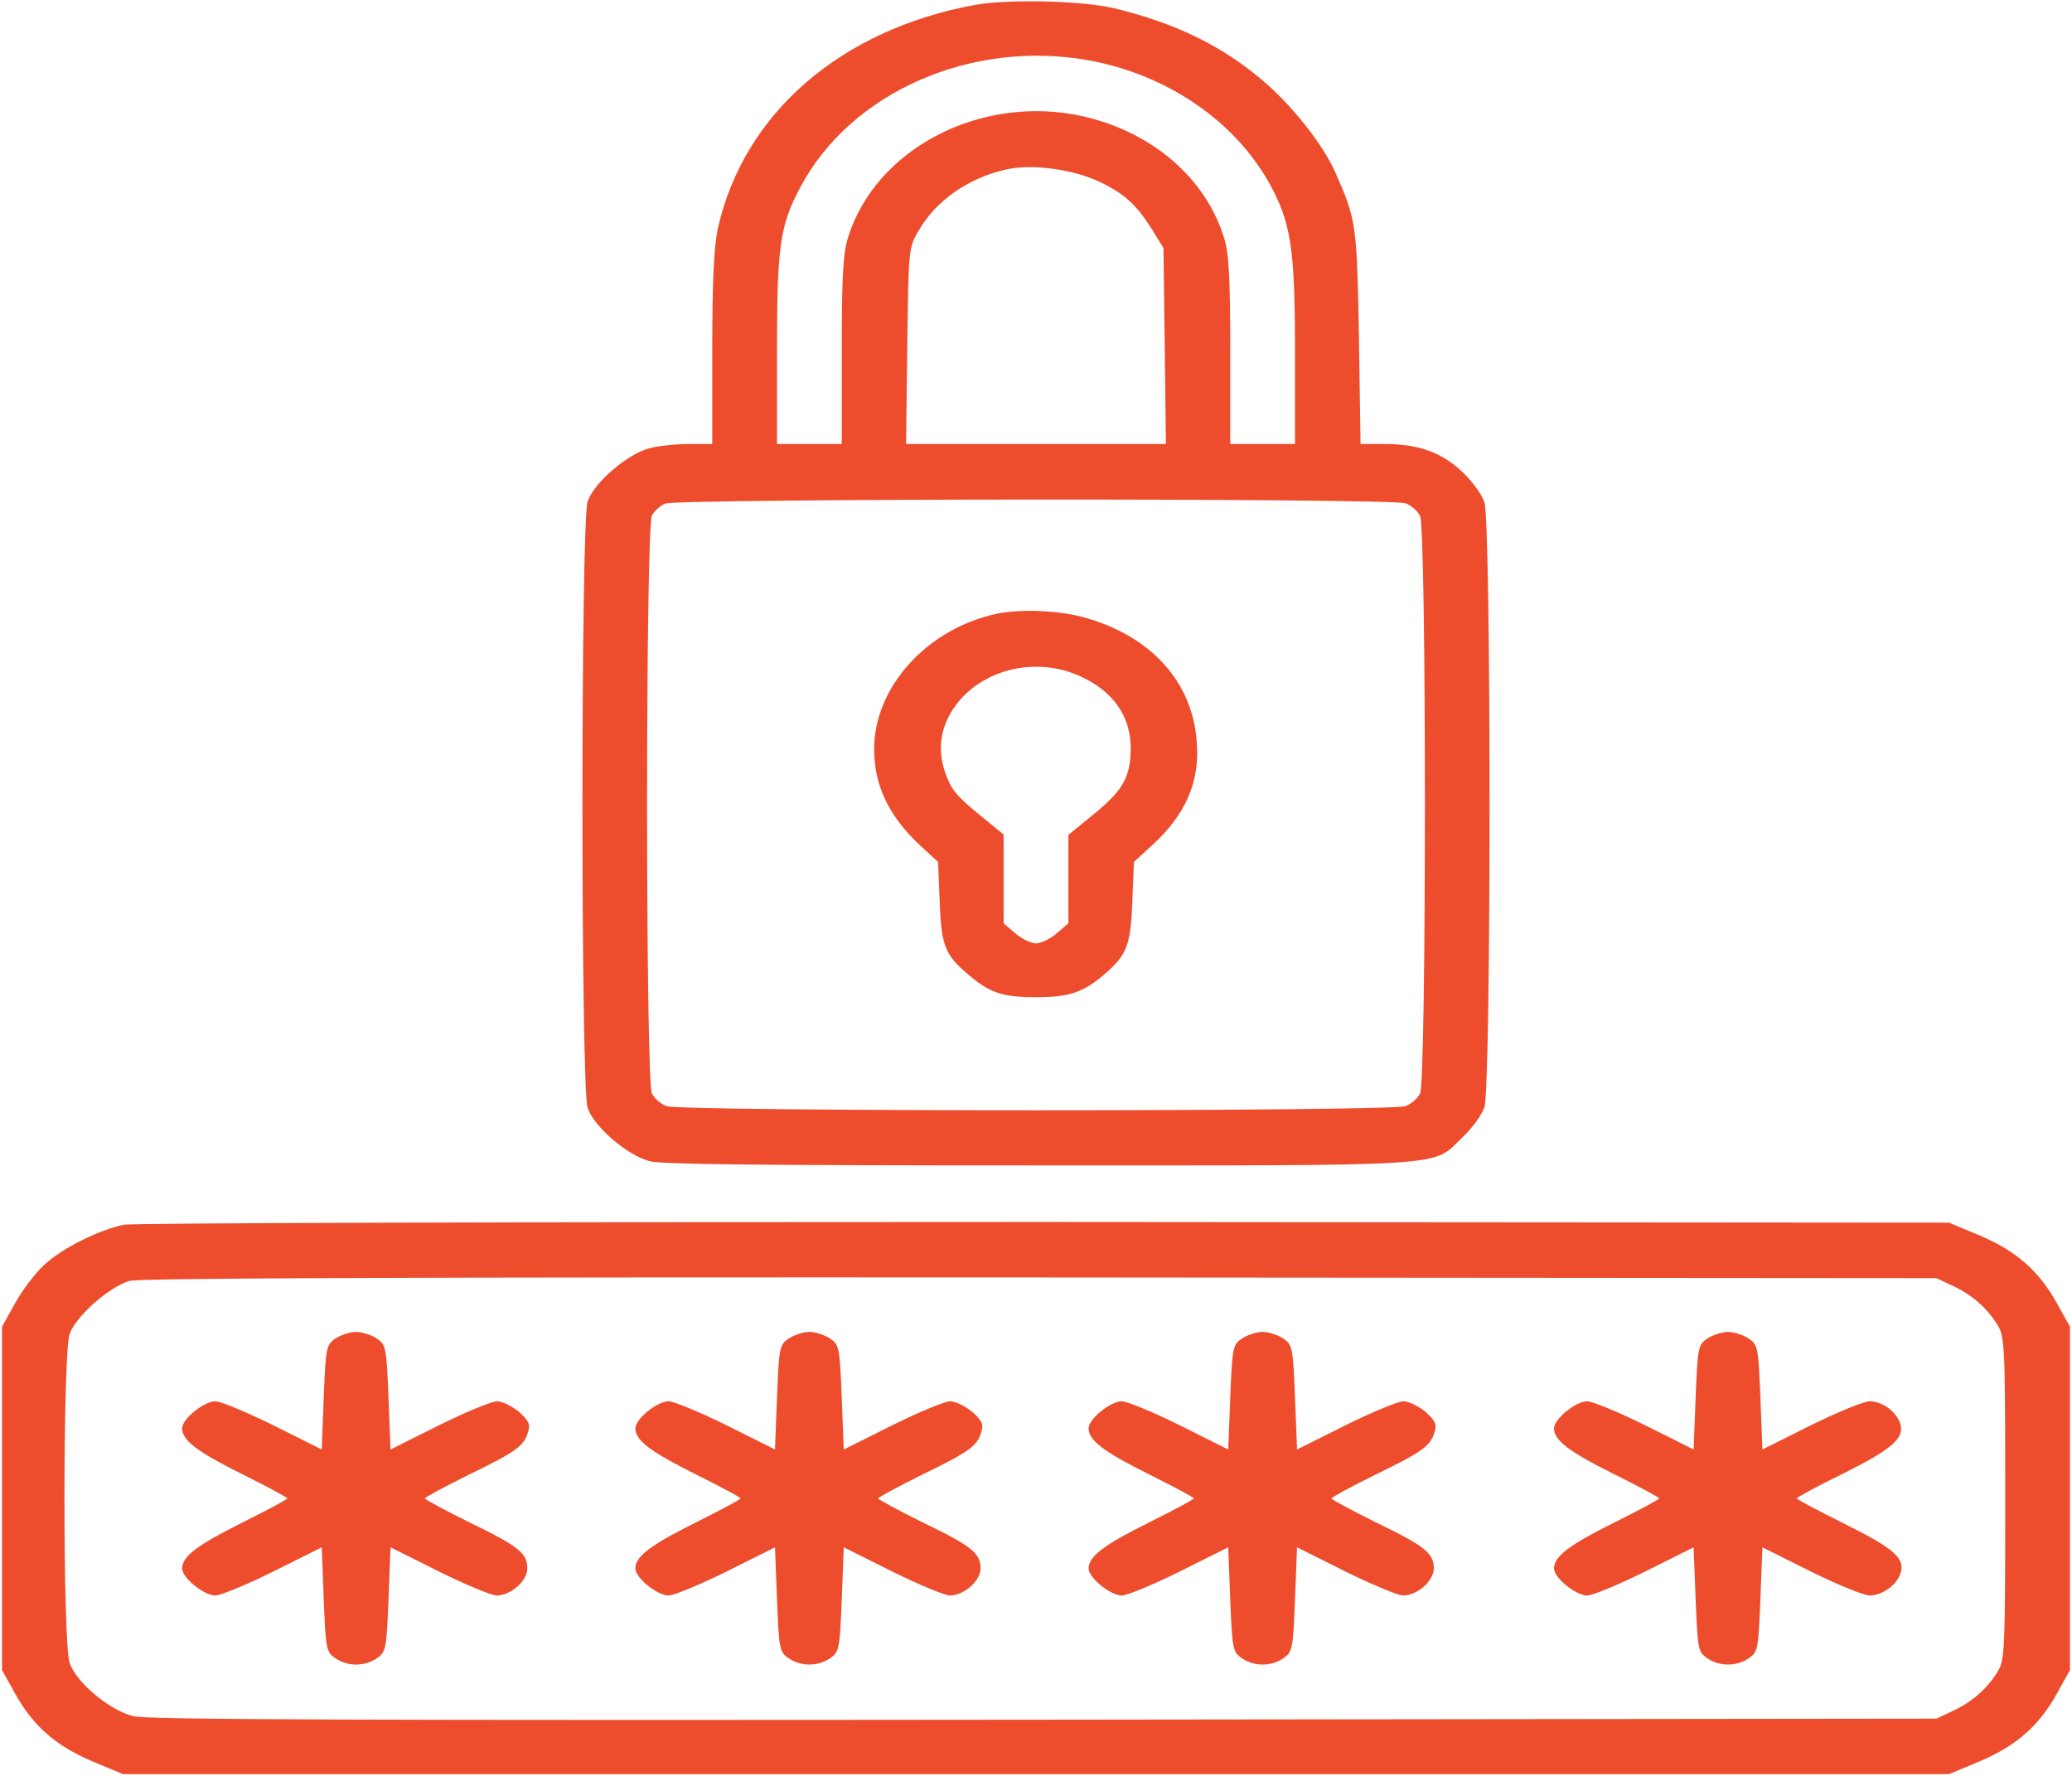 <svg width="105" height="90" viewBox="0 0 105 90" fill="none" xmlns="http://www.w3.org/2000/svg">
<g clip-path="url(#clip0_150_1138)">
<path d="M49.424 0.246C42.595 1.494 37.693 5.748 36.381 11.566C36.176 12.498 36.094 14.256 36.094 17.684V22.5H34.945C34.31 22.5 33.407 22.588 32.935 22.711C31.808 22.992 30.105 24.451 29.777 25.418C29.429 26.455 29.429 55.107 29.777 56.145C30.105 57.111 31.808 58.57 32.935 58.852C33.571 59.01 38.411 59.062 52.541 59.062C73.828 59.062 72.536 59.15 74.095 57.656C74.587 57.199 75.1 56.496 75.223 56.109C75.571 55.125 75.571 26.438 75.223 25.453C75.1 25.066 74.587 24.363 74.095 23.906C73.049 22.922 71.88 22.5 70.116 22.5H68.947L68.865 17.086C68.763 11.408 68.742 11.162 67.676 8.754C67.081 7.383 65.522 5.396 64.066 4.148C61.954 2.32 59.514 1.143 56.397 0.404C54.797 0.035 51.065 -0.053 49.424 0.246ZM55.187 3.059C59.103 3.779 62.508 6.082 64.292 9.229C65.42 11.25 65.625 12.533 65.625 17.842V22.5H63.984H62.344V17.789C62.344 14.186 62.282 12.85 62.036 12.076C61.113 9.035 58.386 6.68 54.858 5.889C49.711 4.746 44.338 7.541 42.964 12.076C42.718 12.85 42.656 14.186 42.656 17.789V22.5H41.016H39.375V17.701C39.375 12.428 39.539 11.391 40.565 9.475C43.128 4.658 49.239 1.986 55.187 3.059ZM55.597 9.158C56.971 9.791 57.586 10.354 58.406 11.672L58.96 12.568L59.022 17.525L59.083 22.5H52.5H45.917L45.978 17.525C46.04 12.656 46.04 12.551 46.553 11.69C47.414 10.178 49.075 9.018 50.962 8.596C52.233 8.297 54.264 8.561 55.597 9.158ZM71.224 25.506C71.511 25.611 71.839 25.893 71.962 26.139C72.29 26.736 72.29 54.826 71.962 55.424C71.839 55.67 71.511 55.951 71.224 56.057C70.526 56.338 34.474 56.338 33.776 56.057C33.489 55.951 33.161 55.67 33.038 55.424C32.71 54.826 32.71 26.736 33.038 26.121C33.161 25.893 33.469 25.611 33.715 25.523C34.351 25.26 70.547 25.242 71.224 25.506Z" fill="#EE4D2D"/>
<path d="M50.552 31.096C47.004 31.834 44.297 34.805 44.297 37.969C44.297 39.815 45.056 41.397 46.676 42.891L47.537 43.682L47.619 45.703C47.701 47.918 47.886 48.393 49.055 49.377C50.162 50.326 50.798 50.537 52.5 50.537C54.202 50.537 54.899 50.291 55.966 49.377C57.094 48.41 57.299 47.918 57.381 45.703L57.463 43.682L58.324 42.891C60.088 41.309 60.826 39.603 60.642 37.547C60.416 34.559 58.345 32.256 55.002 31.307C53.73 30.938 51.782 30.85 50.552 31.096ZM54.674 34.242C56.397 34.998 57.319 36.299 57.299 37.969C57.278 39.41 56.909 40.06 55.351 41.326L54.141 42.31V44.543V46.793L53.546 47.303C53.218 47.584 52.746 47.812 52.5 47.812C52.254 47.812 51.782 47.584 51.454 47.303L50.859 46.793V44.543V42.293L49.547 41.221C48.44 40.307 48.173 39.973 47.886 39.111C47.455 37.846 47.701 36.615 48.603 35.525C50.019 33.855 52.562 33.31 54.674 34.242Z" fill="#EE4D2D"/>
<path d="M6.275 62.068C5.004 62.332 3.138 63.264 2.235 64.107C1.784 64.529 1.107 65.408 0.759 66.059L0.103 67.236V75.938V84.639L0.759 85.816C1.661 87.451 2.81 88.471 4.676 89.262L6.234 89.912H52.5H98.766L100.324 89.262C102.19 88.471 103.339 87.451 104.241 85.816L104.897 84.639V75.938V67.236L104.241 66.059C103.339 64.424 102.19 63.404 100.324 62.613L98.766 61.963L52.931 61.928C25.717 61.928 6.747 61.98 6.275 62.068ZM98.95 65.162C99.914 65.602 100.693 66.287 101.227 67.148C101.596 67.728 101.616 68.291 101.616 75.938C101.616 83.584 101.596 84.147 101.227 84.727C100.693 85.588 99.914 86.273 98.95 86.713L98.13 87.1L52.91 87.152C17.657 87.188 7.485 87.152 6.768 86.977C5.578 86.695 3.876 85.289 3.527 84.269C3.179 83.25 3.179 68.625 3.527 67.606C3.835 66.709 5.558 65.197 6.562 64.916C7.075 64.775 19.975 64.723 52.705 64.74L98.13 64.775L98.95 65.162Z" fill="#EE4D2D"/>
<path d="M17.001 67.834C16.529 68.15 16.509 68.309 16.406 70.805L16.304 73.459L13.843 72.228C12.489 71.561 11.177 71.016 10.91 71.016C10.336 71.016 9.229 71.912 9.229 72.387C9.229 73.002 10.008 73.582 12.305 74.725C13.535 75.34 14.56 75.885 14.56 75.938C14.56 75.99 13.535 76.535 12.305 77.15C10.008 78.293 9.229 78.873 9.229 79.488C9.229 79.963 10.336 80.859 10.91 80.859C11.177 80.859 12.489 80.314 13.843 79.647L16.304 78.416L16.406 81.07C16.509 83.566 16.529 83.725 17.001 84.041C17.616 84.463 18.477 84.463 19.093 84.041C19.564 83.725 19.585 83.566 19.688 81.07L19.79 78.416L22.251 79.647C23.605 80.314 24.917 80.859 25.163 80.859C25.881 80.859 26.722 80.121 26.722 79.488C26.722 78.715 26.291 78.363 23.748 77.133C22.538 76.535 21.533 75.99 21.533 75.938C21.533 75.885 22.538 75.34 23.748 74.742C26.168 73.564 26.558 73.283 26.763 72.562C26.886 72.176 26.783 71.982 26.291 71.543C25.942 71.262 25.45 71.016 25.184 71.016C24.917 71.016 23.605 71.561 22.251 72.228L19.79 73.459L19.688 70.805C19.585 68.309 19.564 68.15 19.093 67.834C18.826 67.658 18.355 67.5 18.047 67.5C17.739 67.5 17.268 67.658 17.001 67.834Z" fill="#EE4D2D"/>
<path d="M39.97 67.834C39.498 68.15 39.477 68.309 39.375 70.805L39.273 73.459L36.812 72.228C35.458 71.561 34.145 71.016 33.879 71.016C33.305 71.016 32.197 71.912 32.197 72.387C32.197 73.002 32.977 73.582 35.273 74.725C36.504 75.34 37.529 75.885 37.529 75.938C37.529 75.99 36.504 76.535 35.273 77.15C32.977 78.293 32.197 78.873 32.197 79.488C32.197 79.963 33.305 80.859 33.879 80.859C34.145 80.859 35.458 80.314 36.812 79.647L39.273 78.416L39.375 81.07C39.477 83.566 39.498 83.725 39.97 84.041C40.585 84.463 41.446 84.463 42.062 84.041C42.533 83.725 42.554 83.566 42.656 81.07L42.759 78.416L45.22 79.647C46.573 80.314 47.886 80.859 48.132 80.859C48.85 80.859 49.69 80.121 49.69 79.488C49.69 78.715 49.26 78.363 46.717 77.133C45.507 76.535 44.502 75.99 44.502 75.938C44.502 75.885 45.507 75.34 46.717 74.742C49.137 73.564 49.526 73.283 49.731 72.562C49.855 72.176 49.752 71.982 49.26 71.543C48.911 71.262 48.419 71.016 48.152 71.016C47.886 71.016 46.573 71.561 45.22 72.228L42.759 73.459L42.656 70.805C42.554 68.309 42.533 68.15 42.062 67.834C41.795 67.658 41.323 67.5 41.016 67.5C40.708 67.5 40.236 67.658 39.97 67.834Z" fill="#EE4D2D"/>
<path d="M62.938 67.834C62.467 68.15 62.446 68.309 62.344 70.805L62.241 73.459L59.78 72.228C58.427 71.561 57.114 71.016 56.848 71.016C56.273 71.016 55.166 71.912 55.166 72.387C55.166 73.002 55.945 73.582 58.242 74.725C59.473 75.34 60.498 75.885 60.498 75.938C60.498 75.99 59.473 76.535 58.242 77.15C55.945 78.293 55.166 78.873 55.166 79.488C55.166 79.963 56.273 80.859 56.848 80.859C57.114 80.859 58.427 80.314 59.78 79.647L62.241 78.416L62.344 81.07C62.446 83.566 62.467 83.725 62.938 84.041C63.554 84.463 64.415 84.463 65.03 84.041C65.502 83.725 65.522 83.566 65.625 81.07L65.728 78.416L68.189 79.647C69.542 80.314 70.855 80.859 71.101 80.859C71.818 80.859 72.659 80.121 72.659 79.488C72.659 78.715 72.228 78.363 69.686 77.133C68.476 76.535 67.471 75.99 67.471 75.938C67.471 75.885 68.476 75.34 69.686 74.742C72.106 73.564 72.495 73.283 72.7 72.562C72.823 72.176 72.721 71.982 72.228 71.543C71.88 71.262 71.388 71.016 71.121 71.016C70.855 71.016 69.542 71.561 68.189 72.228L65.728 73.459L65.625 70.805C65.522 68.309 65.502 68.15 65.03 67.834C64.764 67.658 64.292 67.5 63.984 67.5C63.677 67.5 63.205 67.658 62.938 67.834Z" fill="#EE4D2D"/>
<path d="M86.522 67.834C86.051 68.15 86.03 68.309 85.928 70.805L85.825 73.459L83.364 72.228C82.011 71.561 80.698 71.016 80.432 71.016C79.857 71.016 78.75 71.912 78.75 72.387C78.75 73.002 79.529 73.582 81.826 74.725C83.057 75.34 84.082 75.885 84.082 75.938C84.082 75.99 83.057 76.535 81.826 77.15C79.529 78.293 78.75 78.873 78.75 79.488C78.75 79.963 79.857 80.859 80.432 80.859C80.698 80.859 82.011 80.314 83.364 79.647L85.825 78.416L85.928 81.07C86.03 83.566 86.051 83.725 86.522 84.041C87.138 84.463 87.999 84.463 88.614 84.041C89.086 83.725 89.106 83.566 89.209 81.07L89.311 78.416L91.772 79.647C93.126 80.314 94.459 80.859 94.746 80.859C95.361 80.859 96.079 80.35 96.284 79.805C96.592 78.996 96.038 78.504 93.495 77.238C92.162 76.57 91.055 75.99 91.055 75.938C91.055 75.885 92.08 75.322 93.352 74.707C95.853 73.459 96.51 72.897 96.305 72.176C96.12 71.561 95.402 71.016 94.746 71.016C94.459 71.016 93.126 71.561 91.772 72.228L89.311 73.459L89.209 70.805C89.106 68.309 89.086 68.15 88.614 67.834C88.348 67.658 87.876 67.5 87.568 67.5C87.261 67.5 86.789 67.658 86.522 67.834Z" fill="#EE4D2D"/>
</g>
<defs>
<clipPath id="clip0_150_1138">
<rect width="105" height="90" fill="white"/>
</clipPath>
</defs>
</svg>
